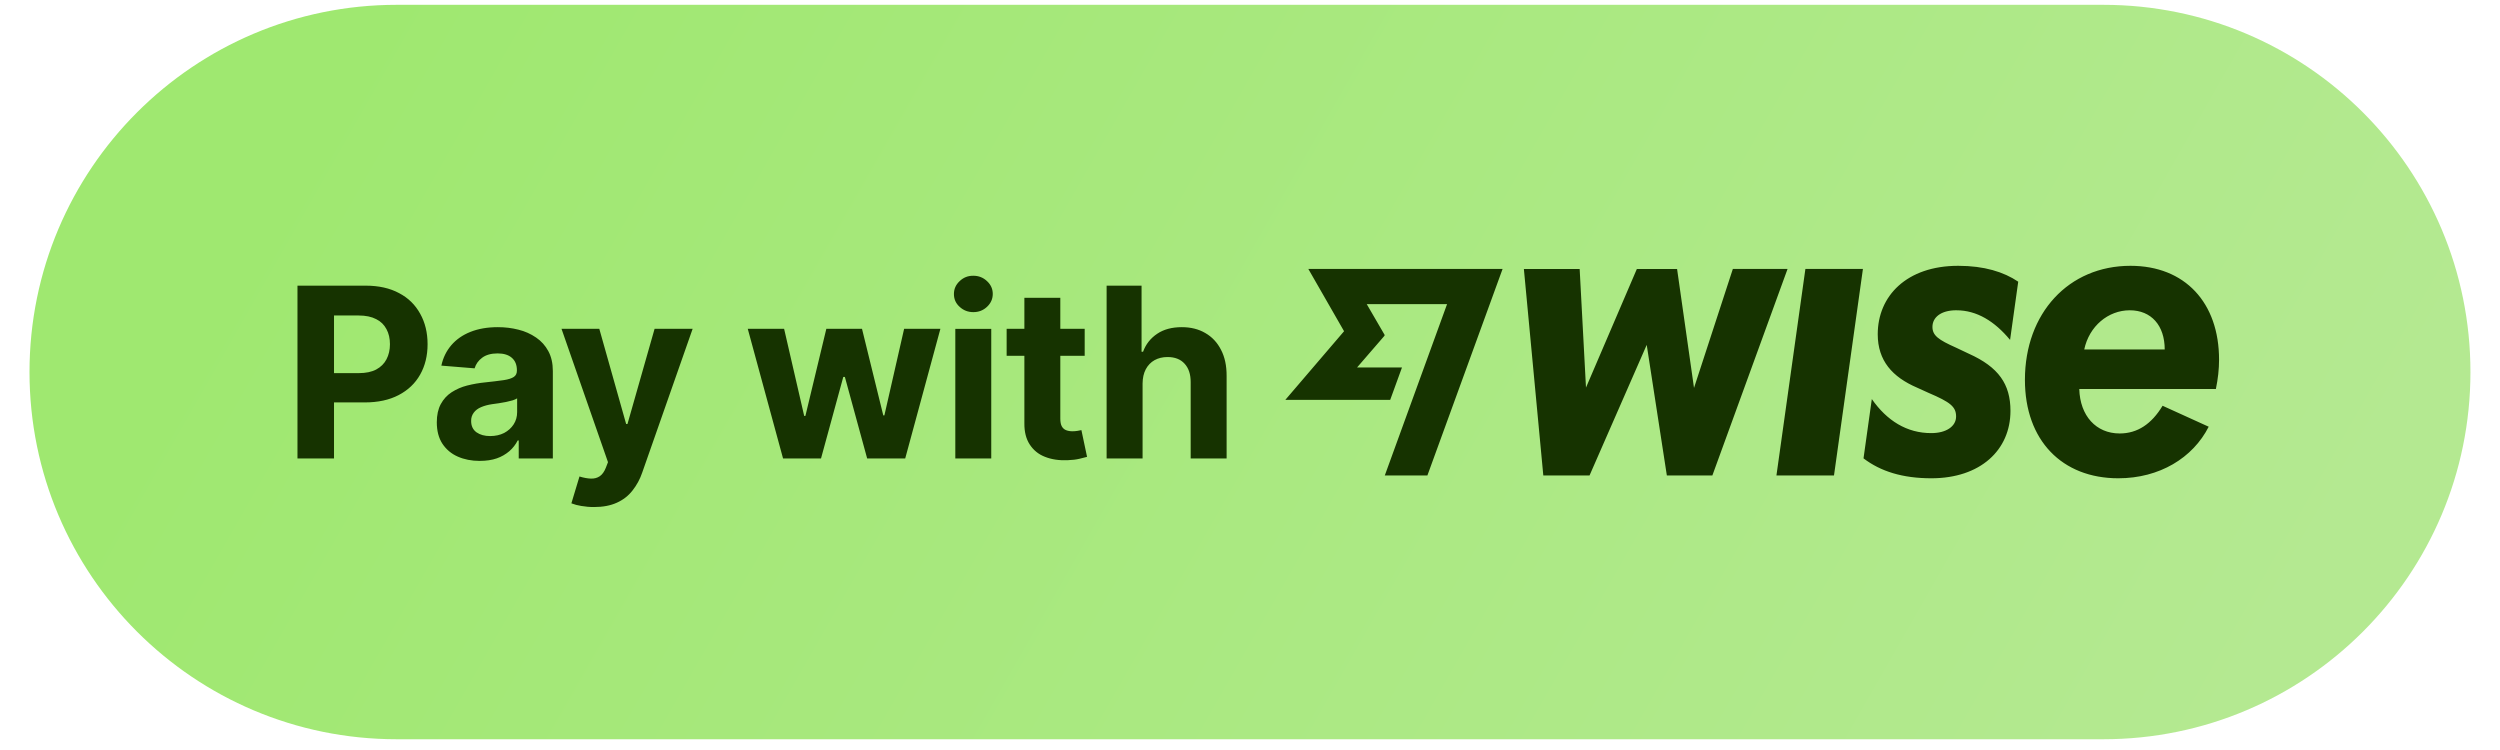 <svg xmlns="http://www.w3.org/2000/svg" xmlns:xlink="http://www.w3.org/1999/xlink" width="500" zoomAndPan="magnify" viewBox="0 0 375 112.5" height="150" preserveAspectRatio="xMidYMid meet" version="1.0"><defs><clipPath id="616850e3ff"><path d="M 4.426 0.723 L 370.566 0.723 L 370.566 110.887 L 4.426 110.887 Z M 4.426 0.723 " clip-rule="nonzero"/></clipPath><clipPath id="d47704e6f1"><path d="M 4.426 55.805 C 4.426 25.383 29.086 0.723 59.508 0.723 L 315.484 0.723 C 345.906 0.723 370.566 25.383 370.566 55.805 C 370.566 86.23 345.906 110.887 315.484 110.887 L 59.508 110.887 C 29.086 110.887 4.426 86.23 4.426 55.805 " clip-rule="nonzero"/></clipPath><linearGradient x1="10.611" gradientTransform="matrix(1.836, 0, 0, 1.836, 3.885, -0.747)" y1="-17.28" x2="186.866" gradientUnits="userSpaceOnUse" y2="83.3" id="e6e5c860cd"><stop stop-opacity="1" stop-color="rgb(62.399%, 90.999%, 43.9%)" offset="0"/><stop stop-opacity="1" stop-color="rgb(62.447%, 91%, 43.976%)" offset="0.125"/><stop stop-opacity="1" stop-color="rgb(62.576%, 91.008%, 44.18%)" offset="0.141"/><stop stop-opacity="1" stop-color="rgb(62.738%, 91.016%, 44.437%)" offset="0.147"/><stop stop-opacity="1" stop-color="rgb(62.819%, 91.02%, 44.565%)" offset="0.156"/><stop stop-opacity="1" stop-color="rgb(62.9%, 91.023%, 44.693%)" offset="0.172"/><stop stop-opacity="1" stop-color="rgb(63.062%, 91.031%, 44.951%)" offset="0.188"/><stop stop-opacity="1" stop-color="rgb(63.225%, 91.039%, 45.207%)" offset="0.203"/><stop stop-opacity="1" stop-color="rgb(63.387%, 91.046%, 45.464%)" offset="0.219"/><stop stop-opacity="1" stop-color="rgb(63.548%, 91.055%, 45.72%)" offset="0.234"/><stop stop-opacity="1" stop-color="rgb(63.71%, 91.063%, 45.976%)" offset="0.25"/><stop stop-opacity="1" stop-color="rgb(63.872%, 91.071%, 46.233%)" offset="0.266"/><stop stop-opacity="1" stop-color="rgb(64.034%, 91.078%, 46.49%)" offset="0.281"/><stop stop-opacity="1" stop-color="rgb(64.195%, 91.086%, 46.747%)" offset="0.297"/><stop stop-opacity="1" stop-color="rgb(64.357%, 91.093%, 47.003%)" offset="0.312"/><stop stop-opacity="1" stop-color="rgb(64.519%, 91.103%, 47.26%)" offset="0.328"/><stop stop-opacity="1" stop-color="rgb(64.68%, 91.11%, 47.516%)" offset="0.344"/><stop stop-opacity="1" stop-color="rgb(64.842%, 91.118%, 47.774%)" offset="0.359"/><stop stop-opacity="1" stop-color="rgb(65.004%, 91.125%, 48.03%)" offset="0.375"/><stop stop-opacity="1" stop-color="rgb(65.167%, 91.133%, 48.286%)" offset="0.391"/><stop stop-opacity="1" stop-color="rgb(65.329%, 91.141%, 48.543%)" offset="0.406"/><stop stop-opacity="1" stop-color="rgb(65.491%, 91.15%, 48.799%)" offset="0.422"/><stop stop-opacity="1" stop-color="rgb(65.652%, 91.158%, 49.055%)" offset="0.438"/><stop stop-opacity="1" stop-color="rgb(65.814%, 91.165%, 49.313%)" offset="0.453"/><stop stop-opacity="1" stop-color="rgb(65.976%, 91.173%, 49.57%)" offset="0.469"/><stop stop-opacity="1" stop-color="rgb(66.138%, 91.18%, 49.826%)" offset="0.484"/><stop stop-opacity="1" stop-color="rgb(66.299%, 91.19%, 50.082%)" offset="0.5"/><stop stop-opacity="1" stop-color="rgb(66.461%, 91.197%, 50.339%)" offset="0.516"/><stop stop-opacity="1" stop-color="rgb(66.623%, 91.205%, 50.597%)" offset="0.531"/><stop stop-opacity="1" stop-color="rgb(66.785%, 91.212%, 50.853%)" offset="0.547"/><stop stop-opacity="1" stop-color="rgb(66.946%, 91.22%, 51.109%)" offset="0.562"/><stop stop-opacity="1" stop-color="rgb(67.108%, 91.228%, 51.366%)" offset="0.578"/><stop stop-opacity="1" stop-color="rgb(67.271%, 91.237%, 51.622%)" offset="0.594"/><stop stop-opacity="1" stop-color="rgb(67.433%, 91.245%, 51.878%)" offset="0.609"/><stop stop-opacity="1" stop-color="rgb(67.595%, 91.252%, 52.136%)" offset="0.625"/><stop stop-opacity="1" stop-color="rgb(67.757%, 91.26%, 52.393%)" offset="0.641"/><stop stop-opacity="1" stop-color="rgb(67.918%, 91.267%, 52.649%)" offset="0.656"/><stop stop-opacity="1" stop-color="rgb(68.08%, 91.275%, 52.905%)" offset="0.672"/><stop stop-opacity="1" stop-color="rgb(68.242%, 91.284%, 53.162%)" offset="0.688"/><stop stop-opacity="1" stop-color="rgb(68.404%, 91.292%, 53.418%)" offset="0.703"/><stop stop-opacity="1" stop-color="rgb(68.565%, 91.299%, 53.676%)" offset="0.719"/><stop stop-opacity="1" stop-color="rgb(68.727%, 91.307%, 53.932%)" offset="0.734"/><stop stop-opacity="1" stop-color="rgb(68.889%, 91.315%, 54.189%)" offset="0.75"/><stop stop-opacity="1" stop-color="rgb(69.051%, 91.324%, 54.445%)" offset="0.766"/><stop stop-opacity="1" stop-color="rgb(69.214%, 91.331%, 54.701%)" offset="0.781"/><stop stop-opacity="1" stop-color="rgb(69.376%, 91.339%, 54.959%)" offset="0.797"/><stop stop-opacity="1" stop-color="rgb(69.537%, 91.347%, 55.215%)" offset="0.812"/><stop stop-opacity="1" stop-color="rgb(69.699%, 91.354%, 55.472%)" offset="0.828"/><stop stop-opacity="1" stop-color="rgb(69.861%, 91.362%, 55.728%)" offset="0.844"/><stop stop-opacity="1" stop-color="rgb(70.023%, 91.371%, 55.984%)" offset="0.853"/><stop stop-opacity="1" stop-color="rgb(70.103%, 91.376%, 56.113%)" offset="0.859"/><stop stop-opacity="1" stop-color="rgb(70.184%, 91.379%, 56.241%)" offset="0.875"/><stop stop-opacity="1" stop-color="rgb(70.346%, 91.386%, 56.499%)" offset="0.891"/><stop stop-opacity="1" stop-color="rgb(70.508%, 91.394%, 56.755%)" offset="0.906"/><stop stop-opacity="1" stop-color="rgb(70.593%, 91.399%, 56.891%)" offset="0.938"/><stop stop-opacity="1" stop-color="rgb(70.599%, 91.399%, 56.898%)" offset="1"/></linearGradient></defs><g clip-path="url(#616850e3ff)"><g clip-path="url(#d47704e6f1)"><path fill="url(#e6e5c860cd)" d="M 4.426 0.723 L 4.426 110.887 L 370.566 110.887 L 370.566 0.723 Z M 4.426 0.723 " fill-rule="nonzero"/></g></g><path fill="#163300" d="M 44.621 68.77 L 44.621 42.848 L 54.848 42.848 C 56.812 42.848 58.488 43.223 59.871 43.973 C 61.238 44.688 62.293 45.719 63.035 47.074 C 63.77 48.391 64.137 49.91 64.137 51.629 C 64.137 53.352 63.766 54.871 63.023 56.188 C 62.281 57.504 61.207 58.527 59.797 59.262 C 58.395 59.996 56.699 60.363 54.707 60.363 L 48.191 60.363 L 48.191 55.969 L 53.82 55.969 C 54.875 55.969 55.746 55.789 56.43 55.426 C 57.121 55.055 57.637 54.543 57.973 53.895 C 58.32 53.234 58.492 52.48 58.492 51.629 C 58.492 50.77 58.32 50.016 57.973 49.375 C 57.621 48.707 57.105 48.203 56.43 47.871 C 55.734 47.508 54.859 47.324 53.797 47.324 L 50.102 47.324 L 50.102 68.77 Z M 71.977 69.137 C 70.734 69.137 69.629 68.918 68.66 68.488 C 67.703 68.07 66.934 67.422 66.355 66.551 C 65.797 65.691 65.52 64.621 65.52 63.34 C 65.52 62.258 65.719 61.352 66.117 60.617 C 66.512 59.883 67.055 59.289 67.734 58.844 C 68.457 58.379 69.234 58.043 70.062 57.832 C 70.973 57.602 71.891 57.441 72.824 57.352 C 73.738 57.258 74.648 57.148 75.559 57.02 C 76.25 56.914 76.75 56.754 77.066 56.543 C 77.379 56.332 77.535 56.02 77.535 55.605 L 77.535 55.527 C 77.535 54.727 77.281 54.109 76.773 53.668 C 76.273 53.23 75.566 53.012 74.648 53.012 C 73.676 53.012 72.902 53.227 72.328 53.656 C 71.758 54.078 71.379 54.609 71.191 55.25 L 66.203 54.844 C 66.457 53.664 66.957 52.645 67.695 51.781 C 68.441 50.914 69.398 50.246 70.57 49.781 C 71.75 49.309 73.121 49.074 74.672 49.074 C 75.754 49.074 76.785 49.199 77.773 49.453 C 78.727 49.684 79.605 50.078 80.418 50.633 C 81.195 51.164 81.805 51.844 82.254 52.68 C 82.699 53.508 82.926 54.496 82.926 55.656 L 82.926 68.77 L 77.809 68.77 L 77.809 66.07 L 77.656 66.07 C 77.348 66.676 76.93 67.215 76.406 67.676 C 75.844 68.152 75.215 68.512 74.52 68.754 C 73.785 69.008 72.938 69.133 71.977 69.133 M 73.52 65.41 C 74.312 65.41 75.012 65.254 75.621 64.945 C 76.227 64.621 76.703 64.191 77.051 63.652 C 77.398 63.113 77.57 62.5 77.57 61.816 L 77.57 59.754 C 77.402 59.863 77.168 59.965 76.875 60.059 C 76.586 60.145 76.262 60.223 75.902 60.297 C 75.539 60.367 75.176 60.43 74.809 60.488 L 73.824 60.625 C 73.191 60.719 72.641 60.867 72.168 61.07 C 71.691 61.273 71.324 61.547 71.066 61.895 C 70.789 62.27 70.656 62.691 70.672 63.16 C 70.672 63.895 70.938 64.453 71.469 64.844 C 72.008 65.223 72.691 65.41 73.52 65.41 M 89.098 76.055 C 88.453 76.059 87.812 76 87.176 75.891 C 86.672 75.812 86.18 75.684 85.707 75.5 L 86.922 71.473 C 87.555 71.668 88.125 71.773 88.629 71.789 C 89.145 71.809 89.586 71.688 89.957 71.438 C 90.336 71.184 90.645 70.754 90.883 70.145 L 91.199 69.324 L 84.227 49.324 L 89.895 49.324 L 93.922 63.602 L 94.121 63.602 L 98.188 49.324 L 103.895 49.324 L 96.34 70.867 C 96.004 71.863 95.512 72.777 94.855 73.602 C 94.242 74.383 93.461 74.988 92.516 75.41 C 91.57 75.84 90.434 76.055 89.098 76.055 M 117.457 68.766 L 112.164 49.324 L 117.617 49.324 L 120.629 62.387 L 120.809 62.387 L 123.949 49.324 L 129.301 49.324 L 132.492 62.312 L 132.656 62.312 L 135.617 49.324 L 141.059 49.324 L 135.781 68.77 L 130.074 68.77 L 126.73 56.539 L 126.492 56.539 L 123.152 68.77 Z M 143.297 68.766 L 143.297 49.328 L 148.688 49.328 L 148.688 68.77 Z M 146.004 46.82 C 145.203 46.82 144.512 46.555 143.941 46.02 C 143.367 45.504 143.082 44.859 143.09 44.086 C 143.09 43.344 143.375 42.707 143.941 42.176 C 144.516 41.621 145.203 41.352 146.004 41.363 C 146.805 41.363 147.488 41.633 148.055 42.172 C 148.629 42.703 148.914 43.344 148.914 44.086 C 148.914 44.836 148.629 45.48 148.055 46.02 C 147.488 46.555 146.805 46.82 146.004 46.82 M 162.703 49.324 L 162.703 53.375 L 150.996 53.375 L 150.996 49.324 Z M 153.656 44.668 L 159.047 44.668 L 159.047 62.793 C 159.047 63.289 159.121 63.68 159.273 63.957 C 159.426 64.227 159.637 64.414 159.906 64.523 C 160.188 64.637 160.508 64.691 160.871 64.691 C 161.125 64.691 161.375 64.668 161.629 64.629 C 161.883 64.578 162.074 64.539 162.211 64.516 L 163.059 68.527 C 162.684 68.637 162.305 68.734 161.922 68.816 C 161.43 68.934 160.836 69.008 160.137 69.031 C 158.836 69.082 157.695 68.91 156.719 68.512 C 155.766 68.141 155.012 67.523 154.453 66.664 C 153.91 65.828 153.645 64.773 153.656 63.5 Z M 171.387 57.527 L 171.387 68.766 L 165.992 68.766 L 165.992 42.848 L 171.234 42.848 L 171.234 52.758 L 171.461 52.758 C 171.875 51.625 172.586 50.727 173.59 50.059 C 174.566 49.402 175.793 49.074 177.27 49.074 C 178.621 49.074 179.797 49.367 180.805 49.961 C 181.812 50.539 182.598 51.379 183.156 52.477 C 183.723 53.566 184 54.871 183.992 56.391 L 183.992 68.77 L 178.602 68.77 L 178.602 57.352 C 178.609 56.152 178.305 55.223 177.688 54.555 C 177.082 53.887 176.23 53.555 175.133 53.555 C 174.398 53.555 173.746 53.711 173.184 54.023 C 172.625 54.336 172.188 54.789 171.867 55.387 C 171.555 55.98 171.395 56.691 171.387 57.527 M 270.809 40.344 L 279.438 40.344 L 275.098 71.32 L 266.465 71.32 Z M 259.926 40.344 L 254.102 58.188 L 251.562 40.348 L 245.527 40.348 L 237.898 58.137 L 236.949 40.348 L 228.582 40.348 L 231.496 71.32 L 238.43 71.32 L 247.008 51.73 L 250.027 71.32 L 256.855 71.32 L 268.133 40.344 Z M 332.383 58.348 L 311.891 58.348 C 312 62.371 314.41 65.02 317.953 65.02 C 320.629 65.02 322.746 63.59 324.387 60.863 L 331.305 64.008 C 328.926 68.688 323.918 71.742 317.742 71.742 C 309.324 71.742 303.738 66.078 303.738 56.973 C 303.738 46.965 310.305 39.871 319.57 39.871 C 327.723 39.871 332.859 45.375 332.859 53.953 C 332.859 55.383 332.699 56.812 332.383 58.348 M 324.707 52.418 C 324.707 48.82 322.691 46.543 319.465 46.543 C 316.234 46.543 313.375 48.922 312.637 52.418 Z M 201.609 49.684 L 192.801 59.977 L 208.531 59.977 L 210.297 55.121 L 203.559 55.121 L 207.676 50.359 L 207.691 50.23 L 205.012 45.621 L 217.059 45.621 L 207.719 71.32 L 214.109 71.32 L 225.387 40.344 L 196.25 40.344 Z M 293.465 46.543 C 296.512 46.543 299.18 48.176 301.512 50.984 L 302.734 42.254 C 300.562 40.785 297.625 39.871 293.73 39.871 C 286.004 39.871 281.66 44.398 281.66 50.141 C 281.66 54.125 283.883 56.562 287.539 58.137 L 289.285 58.93 C 292.543 60.32 293.414 61.008 293.414 62.477 C 293.414 63.945 291.945 64.965 289.707 64.965 C 286.016 64.98 283.023 63.086 280.773 59.859 L 279.527 68.754 C 282.09 70.707 285.375 71.742 289.707 71.742 C 297.055 71.742 301.57 67.508 301.57 61.633 C 301.57 57.633 299.797 55.066 295.32 53.055 L 293.414 52.152 C 290.766 50.973 289.867 50.328 289.867 49.031 C 289.867 47.629 291.098 46.539 293.465 46.539 " fill-opacity="1" fill-rule="nonzero"/></svg>